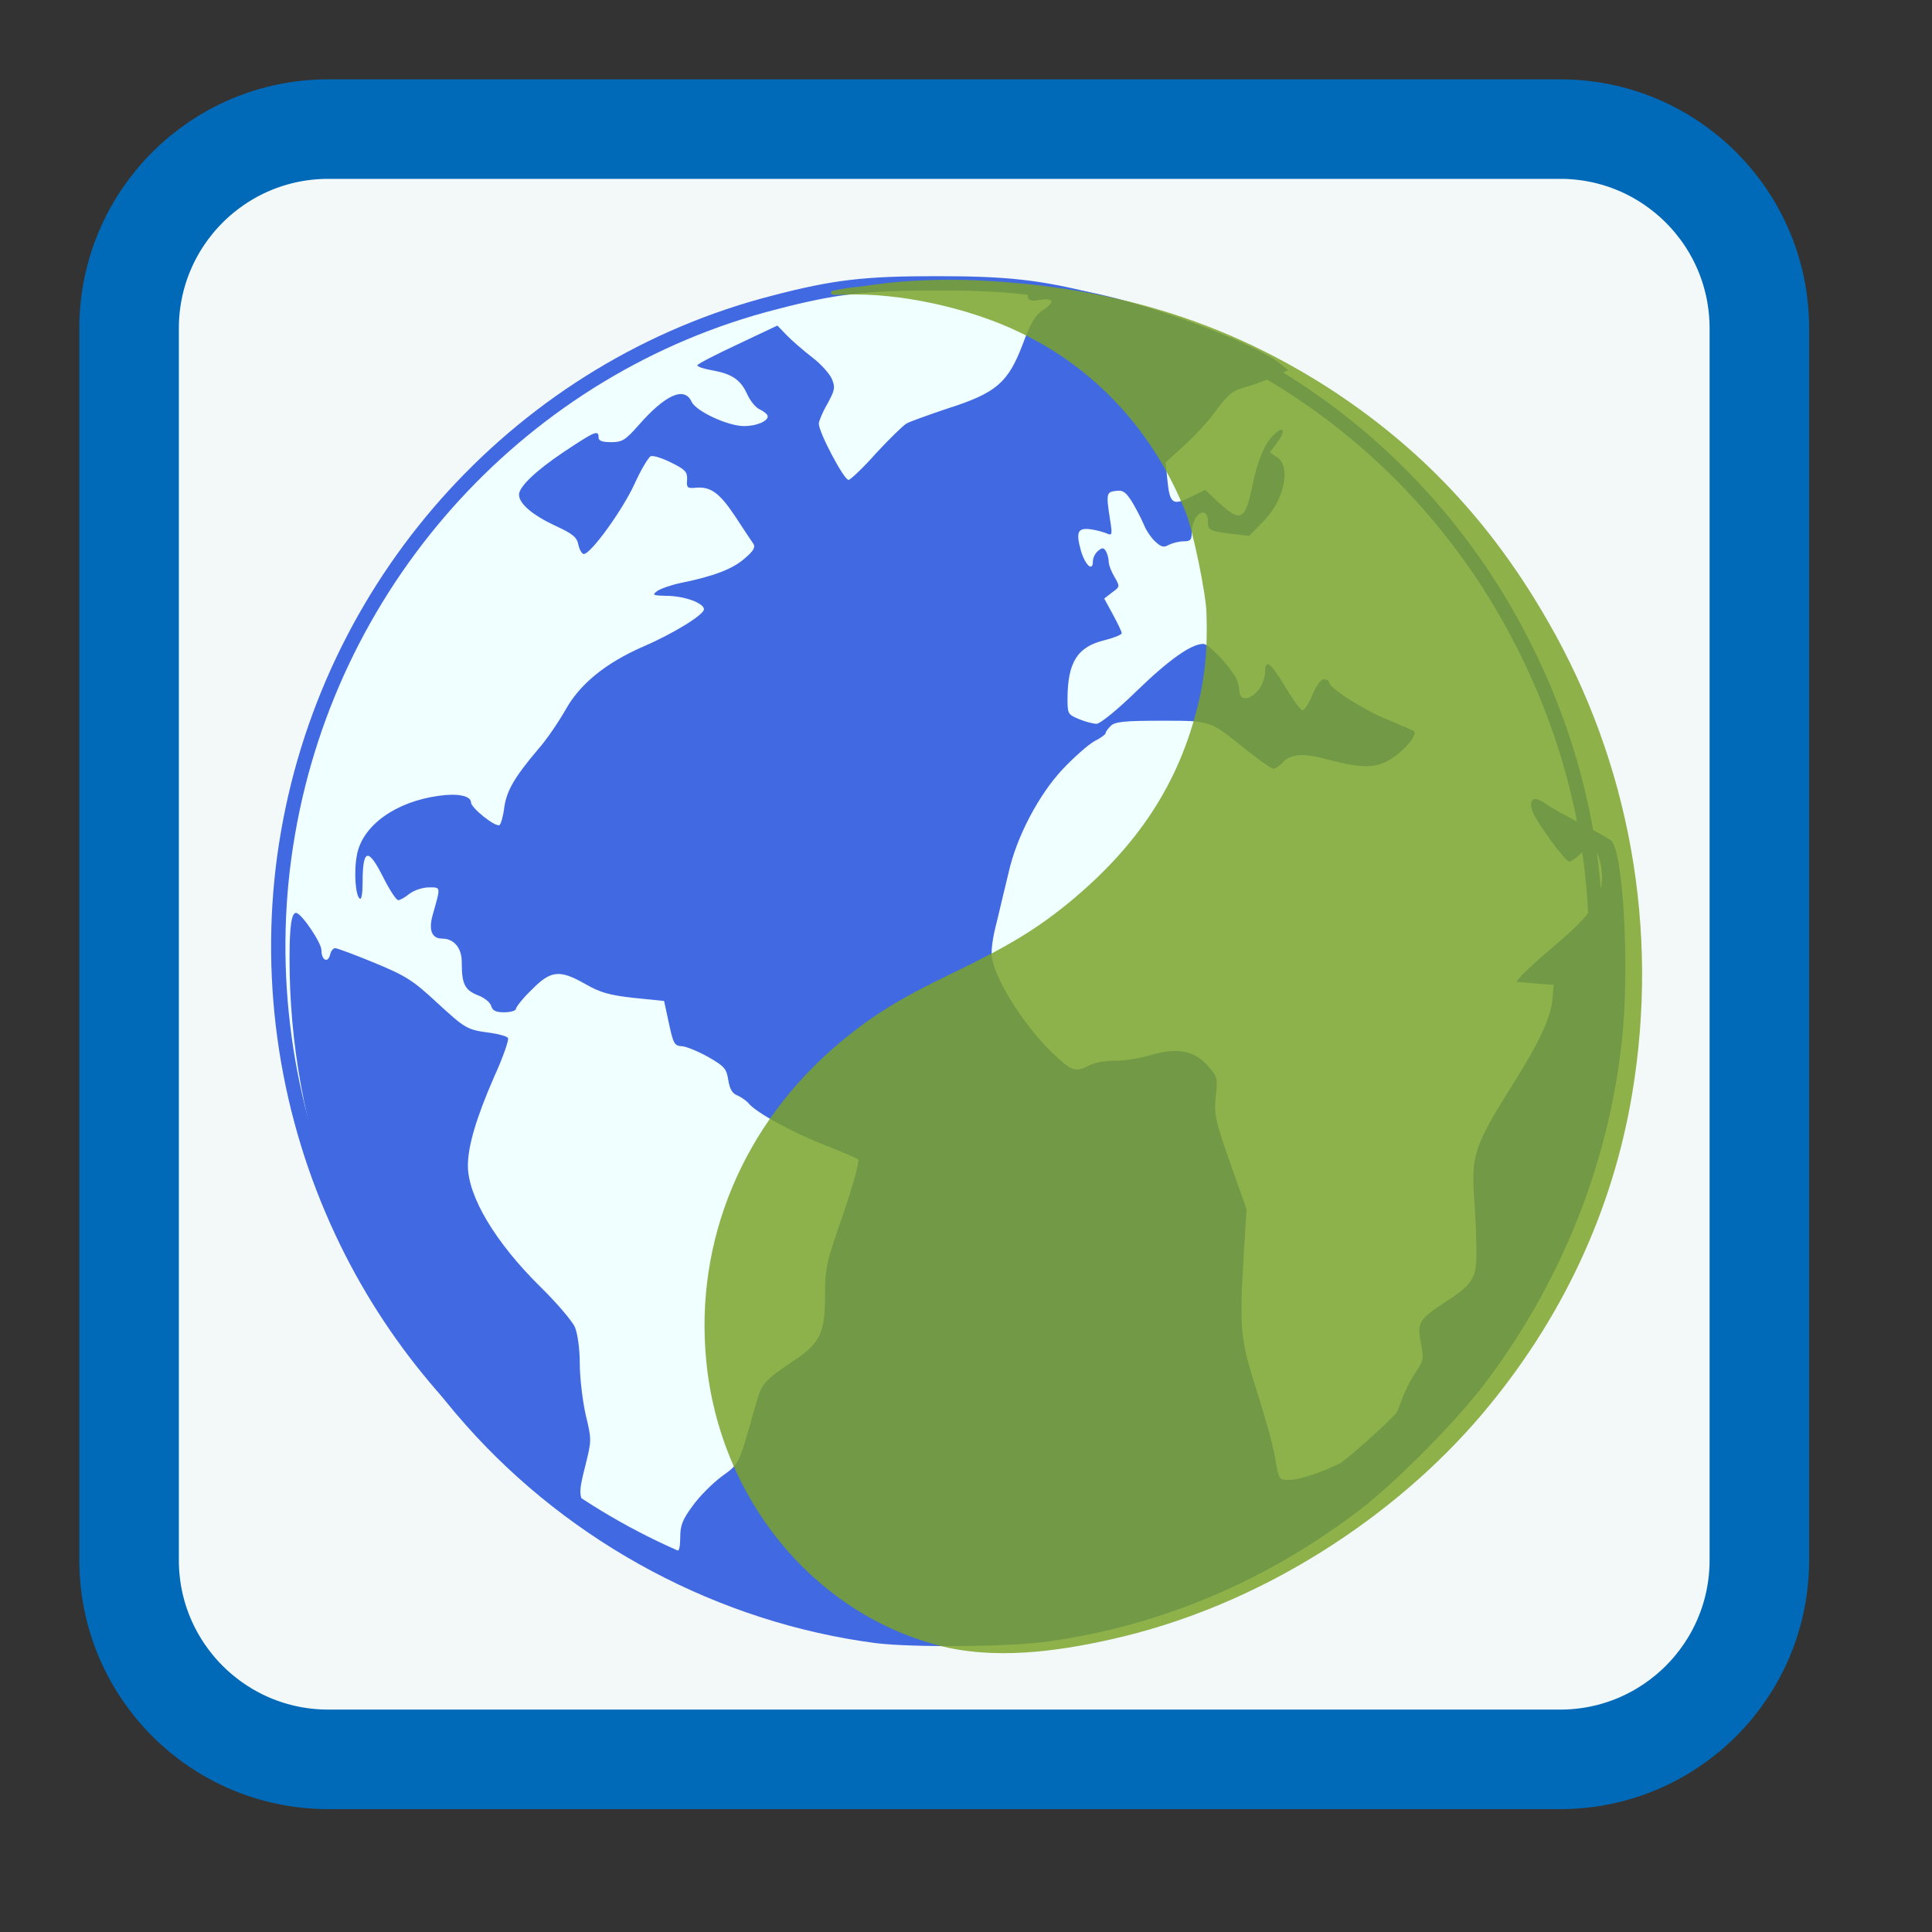 
<svg xmlns="http://www.w3.org/2000/svg" xmlns:xlink="http://www.w3.org/1999/xlink" width="22px" height="22px" viewBox="0 0 22 22" version="1.1">
<rect x="0" y="0" width="22" height="22" fill="#333333" stroke="none"/>
<g id="surface1">
<path style="fill-rule:nonzero;fill:rgb(95.294%,97.255%,97.647%);fill-opacity:1;stroke-width:53.967;stroke-linecap:butt;stroke-linejoin:miter;stroke:rgb(0%,41.569%,72.549%);stroke-opacity:1;stroke-miterlimit:4;" d="M 178 70 L 846 70 C 905.636 70 954 118.364 954 178 L 954 846 C 954 905.636 905.636 954 846 954 L 178 954 C 118.364 954 70 905.636 70 846 L 70 178 C 70 118.364 118.364 70 178 70 Z M 178 70 " transform="matrix(0.021,0,0,0.021,0,0)"/>
<path style="fill-rule:nonzero;fill:rgb(94.118%,100%,100%);fill-opacity:1;stroke-width:7.767;stroke-linecap:butt;stroke-linejoin:miter;stroke:rgb(25.49%,41.176%,88.235%);stroke-opacity:1;stroke-miterlimit:4;" d="M 467.636 872.182 C 339.818 856.545 230.909 774.909 180.364 656.727 C 152.727 592.364 144.182 520.364 156.182 451.636 C 180.364 312 284.364 198.727 420 164 C 452.727 155.455 469.273 153.636 507.818 153.636 C 545.455 153.636 562.727 155.455 593.273 163.091 C 694.545 188.545 778.909 256 826.182 349.818 C 874.364 444.909 878.364 552.727 837.636 653.091 C 803.091 738 731.091 810.727 646.364 846.182 C 614.909 859.455 579.273 868.727 546.909 872.182 C 530.182 874 482.909 874 467.636 872.182 Z M 467.636 872.182 " transform="matrix(0.021,0,0,0.021,0,0)"/>
<path style=" stroke:none;fill-rule:nonzero;fill:rgb(25.49%,41.176%,88.235%);fill-opacity:1;" d="M 9.977 18.711 C 8.195 18.48 6.504 17.582 5.301 16.223 C 4.012 14.77 3.293 12.867 3.297 10.906 C 3.297 10.547 3.32 10.395 3.371 10.395 C 3.43 10.395 3.66 10.734 3.66 10.82 C 3.66 10.93 3.73 10.973 3.758 10.875 C 3.766 10.832 3.793 10.797 3.816 10.797 C 3.84 10.797 4.039 10.871 4.266 10.965 C 4.625 11.113 4.703 11.164 4.977 11.418 C 5.301 11.715 5.316 11.727 5.59 11.762 C 5.688 11.777 5.773 11.801 5.785 11.82 C 5.797 11.84 5.727 12.043 5.625 12.266 C 5.426 12.723 5.328 13.047 5.328 13.273 C 5.328 13.625 5.641 14.148 6.152 14.652 C 6.34 14.836 6.516 15.043 6.547 15.113 C 6.578 15.191 6.602 15.359 6.602 15.527 C 6.602 15.684 6.633 15.945 6.668 16.105 C 6.738 16.395 6.738 16.398 6.664 16.695 C 6.598 16.953 6.594 17.008 6.637 17.109 C 6.723 17.316 7.391 17.707 7.625 17.684 C 7.738 17.672 7.742 17.668 7.746 17.504 C 7.746 17.371 7.773 17.301 7.887 17.148 C 7.961 17.043 8.113 16.891 8.219 16.812 C 8.426 16.66 8.406 16.699 8.613 15.969 C 8.676 15.75 8.703 15.719 9.07 15.473 C 9.34 15.289 9.395 15.168 9.395 14.746 C 9.395 14.434 9.41 14.375 9.602 13.824 C 9.715 13.492 9.789 13.223 9.773 13.203 C 9.754 13.188 9.59 13.117 9.402 13.043 C 9.051 12.91 8.605 12.668 8.523 12.562 C 8.496 12.531 8.438 12.492 8.395 12.473 C 8.34 12.453 8.309 12.402 8.293 12.297 C 8.273 12.168 8.246 12.141 8.07 12.039 C 7.961 11.977 7.828 11.922 7.773 11.914 C 7.68 11.91 7.668 11.891 7.617 11.652 L 7.562 11.398 L 7.215 11.363 C 6.938 11.332 6.832 11.301 6.668 11.207 C 6.375 11.039 6.273 11.047 6.055 11.27 C 5.953 11.367 5.875 11.469 5.875 11.488 C 5.875 11.508 5.816 11.527 5.742 11.527 C 5.645 11.527 5.609 11.508 5.594 11.457 C 5.586 11.418 5.516 11.359 5.438 11.332 C 5.289 11.27 5.258 11.203 5.258 10.953 C 5.258 10.793 5.168 10.688 5.035 10.688 C 4.918 10.688 4.879 10.594 4.926 10.422 C 5.02 10.09 5.023 10.105 4.883 10.105 C 4.812 10.105 4.719 10.137 4.664 10.176 C 4.613 10.219 4.555 10.25 4.535 10.25 C 4.512 10.25 4.438 10.137 4.367 9.996 C 4.191 9.645 4.129 9.66 4.129 10.055 C 4.129 10.164 4.117 10.246 4.098 10.234 C 4.047 10.203 4.027 9.918 4.066 9.727 C 4.133 9.395 4.508 9.129 4.996 9.062 C 5.211 9.031 5.363 9.062 5.363 9.137 C 5.363 9.199 5.641 9.422 5.688 9.395 C 5.703 9.387 5.73 9.297 5.742 9.195 C 5.77 9.004 5.855 8.855 6.125 8.535 C 6.223 8.426 6.359 8.223 6.438 8.086 C 6.602 7.789 6.895 7.551 7.324 7.363 C 7.668 7.215 8.016 7 8.016 6.938 C 8.016 6.867 7.789 6.785 7.59 6.785 C 7.434 6.781 7.422 6.777 7.484 6.73 C 7.523 6.703 7.645 6.66 7.758 6.637 C 8.125 6.562 8.344 6.48 8.48 6.359 C 8.582 6.273 8.605 6.23 8.578 6.191 C 8.559 6.164 8.465 6.023 8.371 5.879 C 8.191 5.609 8.09 5.535 7.91 5.555 C 7.828 5.562 7.816 5.551 7.824 5.461 C 7.828 5.375 7.805 5.348 7.648 5.27 C 7.547 5.219 7.441 5.184 7.41 5.195 C 7.383 5.207 7.297 5.352 7.223 5.516 C 7.086 5.812 6.73 6.305 6.648 6.309 C 6.629 6.309 6.598 6.262 6.586 6.203 C 6.57 6.117 6.523 6.078 6.309 5.98 C 6.062 5.863 5.91 5.734 5.91 5.633 C 5.91 5.543 6.102 5.359 6.422 5.145 C 6.77 4.914 6.816 4.891 6.816 4.98 C 6.816 5.02 6.855 5.035 6.961 5.035 C 7.086 5.035 7.121 5.012 7.27 4.844 C 7.578 4.492 7.793 4.398 7.875 4.574 C 7.926 4.684 8.289 4.852 8.473 4.852 C 8.613 4.852 8.742 4.797 8.742 4.742 C 8.742 4.719 8.703 4.688 8.656 4.664 C 8.605 4.645 8.539 4.559 8.504 4.48 C 8.43 4.32 8.328 4.254 8.098 4.215 C 8.012 4.199 7.941 4.176 7.941 4.16 C 7.941 4.145 8.148 4.039 8.398 3.922 L 8.852 3.707 L 8.961 3.82 C 9.023 3.883 9.152 3.996 9.25 4.07 C 9.348 4.145 9.449 4.258 9.473 4.316 C 9.512 4.41 9.508 4.441 9.422 4.598 C 9.367 4.691 9.324 4.797 9.324 4.824 C 9.324 4.926 9.617 5.477 9.664 5.465 C 9.691 5.457 9.832 5.324 9.977 5.16 C 10.125 5 10.277 4.852 10.32 4.824 C 10.359 4.801 10.578 4.723 10.801 4.648 C 11.348 4.473 11.48 4.355 11.645 3.922 C 11.738 3.672 11.785 3.594 11.887 3.523 C 12.023 3.434 11.992 3.387 11.82 3.418 C 11.703 3.441 11.672 3.391 11.738 3.289 C 11.766 3.25 11.688 3.27 11.746 3.27 C 11.82 3.27 12.059 3.258 12.41 3.328 C 13.094 3.461 14.305 3.914 14.582 4.145 L 14.668 4.215 L 14.492 4.297 C 14.395 4.34 14.246 4.391 14.164 4.414 C 14.043 4.445 13.984 4.492 13.859 4.66 C 13.777 4.777 13.609 4.961 13.488 5.07 L 13.273 5.266 L 13.293 5.465 C 13.32 5.734 13.352 5.762 13.555 5.66 L 13.723 5.578 L 13.883 5.727 C 14.129 5.953 14.18 5.926 14.262 5.527 C 14.316 5.254 14.406 5.035 14.512 4.945 C 14.621 4.844 14.645 4.898 14.547 5.035 L 14.461 5.152 L 14.543 5.207 C 14.707 5.316 14.621 5.703 14.383 5.941 L 14.223 6.102 L 14.02 6.078 C 13.77 6.047 13.754 6.039 13.754 5.926 C 13.754 5.871 13.73 5.836 13.699 5.836 C 13.633 5.836 13.57 5.949 13.57 6.07 C 13.57 6.148 13.555 6.164 13.477 6.164 C 13.426 6.164 13.352 6.184 13.312 6.203 C 13.25 6.238 13.223 6.23 13.152 6.164 C 13.105 6.121 13.047 6.031 13.023 5.969 C 12.996 5.906 12.938 5.793 12.891 5.715 C 12.82 5.602 12.785 5.578 12.707 5.59 C 12.598 5.602 12.594 5.621 12.641 5.922 C 12.668 6.09 12.664 6.102 12.602 6.074 C 12.566 6.059 12.484 6.035 12.418 6.027 C 12.27 6.008 12.25 6.059 12.309 6.273 C 12.359 6.438 12.445 6.516 12.445 6.391 C 12.445 6.352 12.473 6.297 12.504 6.273 C 12.551 6.234 12.566 6.234 12.594 6.277 C 12.609 6.305 12.625 6.359 12.625 6.395 C 12.625 6.434 12.656 6.512 12.691 6.57 C 12.754 6.68 12.754 6.68 12.664 6.746 L 12.574 6.816 L 12.672 6.996 C 12.727 7.098 12.773 7.191 12.773 7.211 C 12.773 7.227 12.688 7.262 12.582 7.289 C 12.27 7.363 12.156 7.539 12.156 7.961 C 12.156 8.125 12.16 8.137 12.285 8.188 C 12.359 8.219 12.449 8.242 12.488 8.242 C 12.527 8.242 12.73 8.078 12.945 7.867 C 13.316 7.508 13.566 7.332 13.703 7.332 C 13.762 7.332 13.98 7.559 14.07 7.711 C 14.094 7.754 14.113 7.824 14.113 7.871 C 14.117 7.984 14.234 7.977 14.332 7.855 C 14.371 7.805 14.406 7.711 14.406 7.652 C 14.406 7.496 14.465 7.539 14.637 7.824 C 14.719 7.961 14.805 8.082 14.828 8.086 C 14.848 8.094 14.902 8.02 14.941 7.918 C 14.988 7.809 15.043 7.734 15.074 7.734 C 15.105 7.734 15.133 7.75 15.133 7.766 C 15.133 7.832 15.516 8.078 15.793 8.191 C 15.949 8.258 16.09 8.316 16.102 8.328 C 16.141 8.367 16.004 8.535 15.855 8.633 C 15.68 8.75 15.523 8.754 15.133 8.652 C 14.832 8.57 14.695 8.582 14.602 8.688 C 14.566 8.723 14.523 8.754 14.5 8.754 C 14.477 8.754 14.348 8.66 14.207 8.551 C 13.77 8.199 13.801 8.207 13.219 8.207 C 12.801 8.207 12.695 8.219 12.648 8.266 C 12.617 8.297 12.59 8.332 12.59 8.348 C 12.59 8.363 12.531 8.406 12.461 8.441 C 12.391 8.48 12.227 8.625 12.098 8.762 C 11.828 9.051 11.574 9.531 11.484 9.941 C 11.449 10.082 11.391 10.328 11.352 10.492 C 11.301 10.684 11.281 10.84 11.297 10.918 C 11.352 11.195 11.695 11.727 12.023 12.027 C 12.207 12.199 12.254 12.211 12.41 12.129 C 12.465 12.098 12.594 12.078 12.688 12.078 C 12.785 12.082 12.961 12.055 13.082 12.02 C 13.398 11.926 13.59 11.957 13.746 12.129 C 13.867 12.262 13.867 12.27 13.844 12.488 C 13.824 12.695 13.836 12.75 14.008 13.242 L 14.195 13.77 L 14.164 14.262 C 14.113 15.145 14.121 15.242 14.309 15.832 C 14.402 16.121 14.5 16.469 14.52 16.605 C 14.562 16.848 14.562 16.852 14.676 16.852 C 14.844 16.852 15.242 16.695 15.473 16.543 C 15.73 16.371 15.879 16.195 15.953 15.961 C 15.988 15.863 16.059 15.715 16.117 15.633 C 16.211 15.492 16.215 15.477 16.18 15.293 C 16.133 15.066 16.16 15.02 16.457 14.828 C 16.758 14.633 16.809 14.555 16.812 14.309 C 16.816 14.195 16.805 13.91 16.789 13.68 C 16.75 13.156 16.785 13.055 17.207 12.379 C 17.531 11.867 17.66 11.59 17.68 11.363 L 17.691 11.215 L 17.48 11.199 L 17.266 11.18 L 17.332 11.102 C 17.371 11.059 17.531 10.914 17.691 10.777 C 18.016 10.508 18.16 10.336 18.219 10.152 C 18.266 10.016 18.238 9.781 18.164 9.68 C 18.117 9.613 18.109 9.617 18.012 9.711 C 17.953 9.766 17.891 9.812 17.871 9.812 C 17.824 9.812 17.504 9.371 17.453 9.246 C 17.402 9.102 17.461 9.055 17.59 9.145 C 17.645 9.188 17.824 9.285 17.988 9.371 C 18.148 9.453 18.309 9.543 18.344 9.57 C 18.484 9.672 18.559 11.035 18.469 11.848 C 18.32 13.227 17.801 14.547 16.953 15.695 C 16.637 16.129 15.918 16.859 15.496 17.184 C 14.438 17.996 13.223 18.512 11.941 18.691 C 11.504 18.754 10.395 18.762 9.977 18.711 Z M 9.977 18.711 "/>
<path style=" stroke:none;fill-rule:nonzero;fill:rgb(47.843%,63.922%,15.686%);fill-opacity:0.835;" d="M 9.594 3.289 C 9.672 3.273 9.754 3.27 9.832 3.258 C 10.5 3.156 11.105 3.176 11.691 3.234 C 12.988 3.367 14.09 3.75 15.141 4.426 C 16.18 5.102 16.977 5.945 17.621 7.066 C 18.559 8.688 18.898 10.586 18.586 12.453 C 18.363 13.793 17.781 15.035 16.875 16.105 C 15.895 17.262 14.359 18.293 12.633 18.672 C 12.035 18.805 11.32 18.906 10.676 18.734 C 9.254 18.355 8.195 17.059 8.043 15.504 C 7.906 14.129 8.461 12.801 9.555 11.879 C 9.934 11.562 10.25 11.367 10.844 11.082 C 11.508 10.762 11.836 10.562 12.238 10.223 C 12.949 9.621 13.391 8.957 13.613 8.137 C 13.719 7.75 13.754 7.406 13.738 6.973 C 13.73 6.746 13.586 6.051 13.504 5.84 C 13.141 4.922 12.48 4.199 11.613 3.785 C 11.035 3.504 10.234 3.332 9.625 3.355 C 9.492 3.359 9.445 3.367 9.469 3.32 C 9.469 3.316 9.469 3.316 9.473 3.312 C 9.48 3.312 9.59 3.289 9.598 3.289 C 9.609 3.285 9.469 3.324 9.594 3.289 Z M 9.594 3.289 "/>
</g>
</svg>
